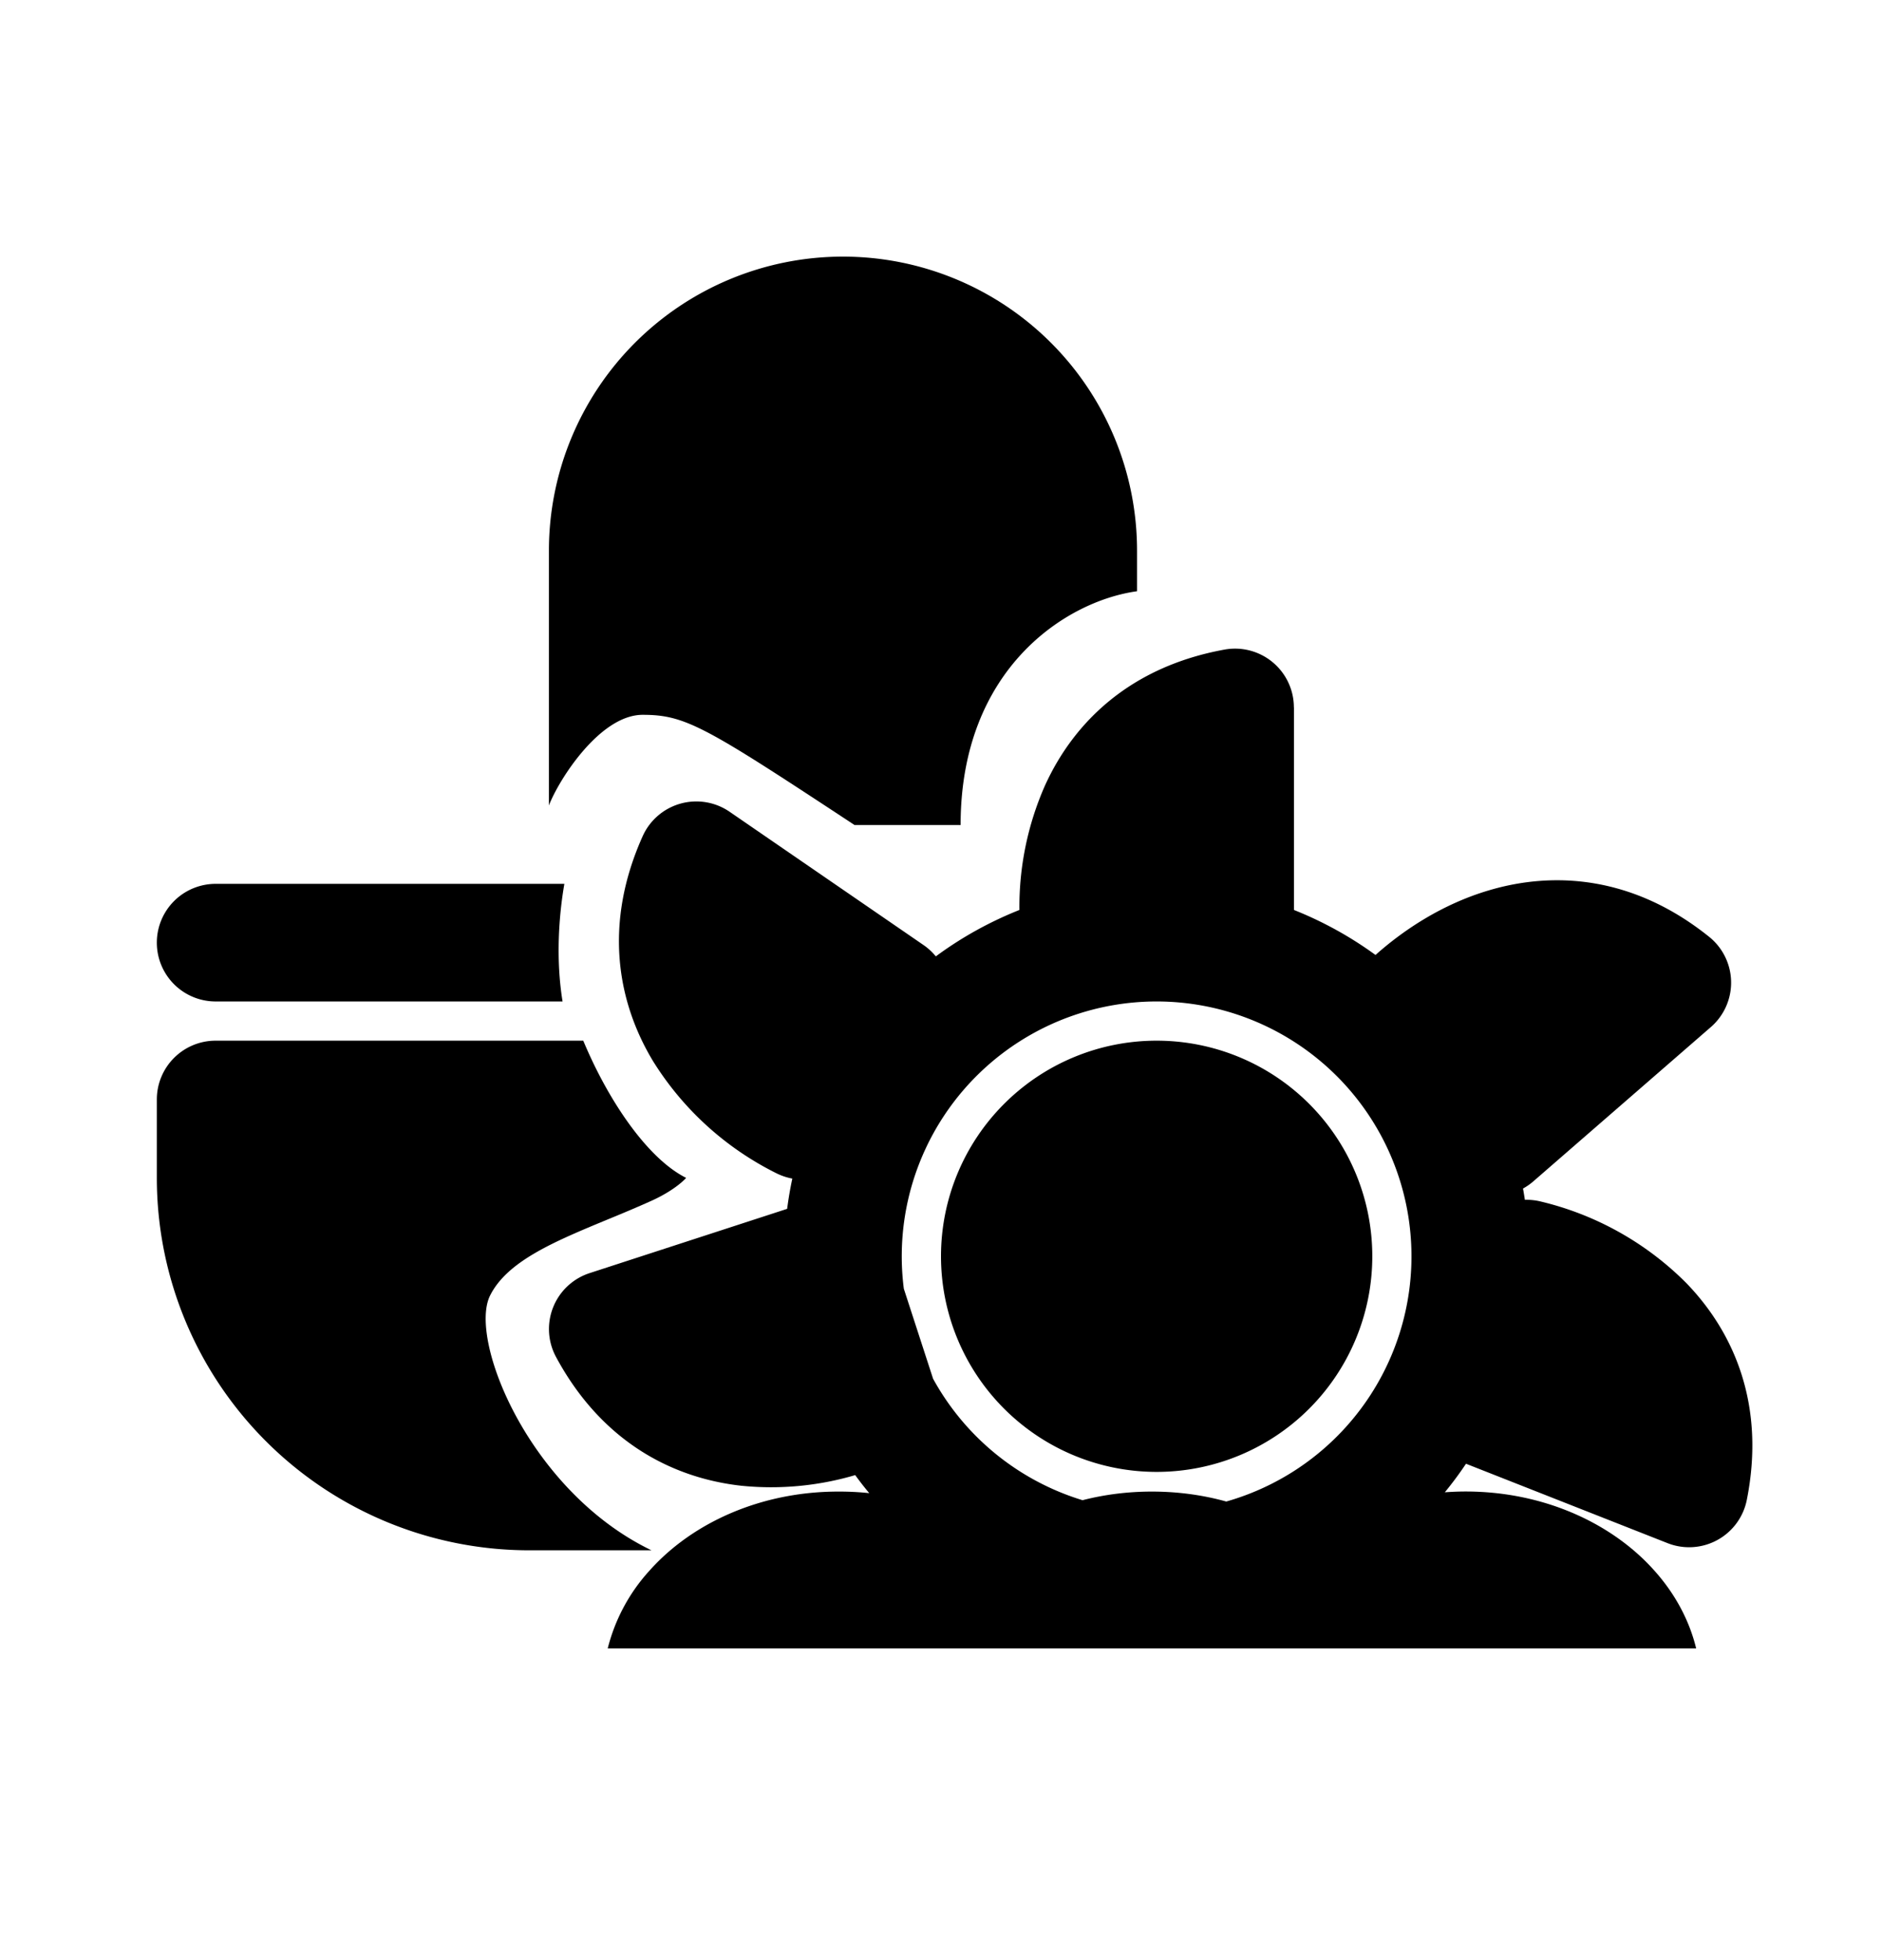 <svg viewBox="0 0 24 25" xmlns="http://www.w3.org/2000/svg">
  <path d="M7 7.023a3.75 3.75 0 1 1 7.5 0v.518c-.898.123-2.25.982-2.25 2.982h-1.352C9 9.273 8.747 9.117 8.196 9.117c-.55 0-1.076.84-1.196 1.156v-3.25zM12 16.023a2.75 2.75 0 1 1 5.5 0 2.75 2.75 0 0 1-5.5 0z"/>
  <path fill-rule="evenodd" clip-rule="evenodd" d="M16.5 9.023a.75.75 0 0 0-.884-.738c-1.21.22-1.927.933-2.291 1.736A3.83 3.83 0 0 0 13 11.606c-.382.152-.74.351-1.066.592a.752.752 0 0 0-.156-.144l-2.473-1.7a.75.75 0 0 0-1.109.31c-.504 1.122-.323 2.117.133 2.872a3.894 3.894 0 0 0 1.582 1.433c.063.03.127.051.193.063a4.723 4.723 0 0 0-.066.386l-2.52.82a.75.75 0 0 0-.428 1.068c.582 1.082 1.482 1.544 2.358 1.643a3.788 3.788 0 0 0 1.458-.135c.057.079.117.156.179.23a3.612 3.612 0 0 0-.395-.02c-.981 0-1.853.392-2.4 1l-.027.03a2.306 2.306 0 0 0-.513.97h13.88c-.09-.37-.278-.71-.54-1a2.647 2.647 0 0 0-.13-.135c-.55-.53-1.363-.866-2.27-.866-.09 0-.178.004-.265.01.096-.117.186-.238.27-.364l2.571 1.013a.75.75 0 0 0 1.01-.552c.24-1.206-.16-2.135-.774-2.768a3.895 3.895 0 0 0-1.864-1.04.748.748 0 0 0-.192-.019 4.58 4.58 0 0 0-.024-.144.753.753 0 0 0 .132-.092l2.264-1.968a.75.75 0 0 0-.023-1.151c-.959-.77-1.968-.843-2.812-.591-.586.174-1.08.5-1.442.823a4.748 4.748 0 0 0-1.04-.574V9.023zm-.862 10.128a3.251 3.251 0 0 0-.882-6.378h-.012a3.25 3.25 0 0 0-3.218 3.664l.373 1.148a3.259 3.259 0 0 0 1.906 1.549c.28-.072.577-.11.885-.11.331 0 .65.044.948.127z"/>
  <path d="M2.75 11.273h4.447c-.07.401-.111.96-.023 1.5H2.75a.75.75 0 1 1 0-1.5zM7.438 13.273c.312.75.812 1.5 1.312 1.75 0 0-.126.149-.442.292-.188.085-.378.164-.563.24-.67.278-1.275.528-1.495.968-.281.562.5 2.5 2.058 3.25H6.75A4.75 4.75 0 0 1 2 15.023v-1a.75.75 0 0 1 .75-.75h4.688z"/>
</svg>
